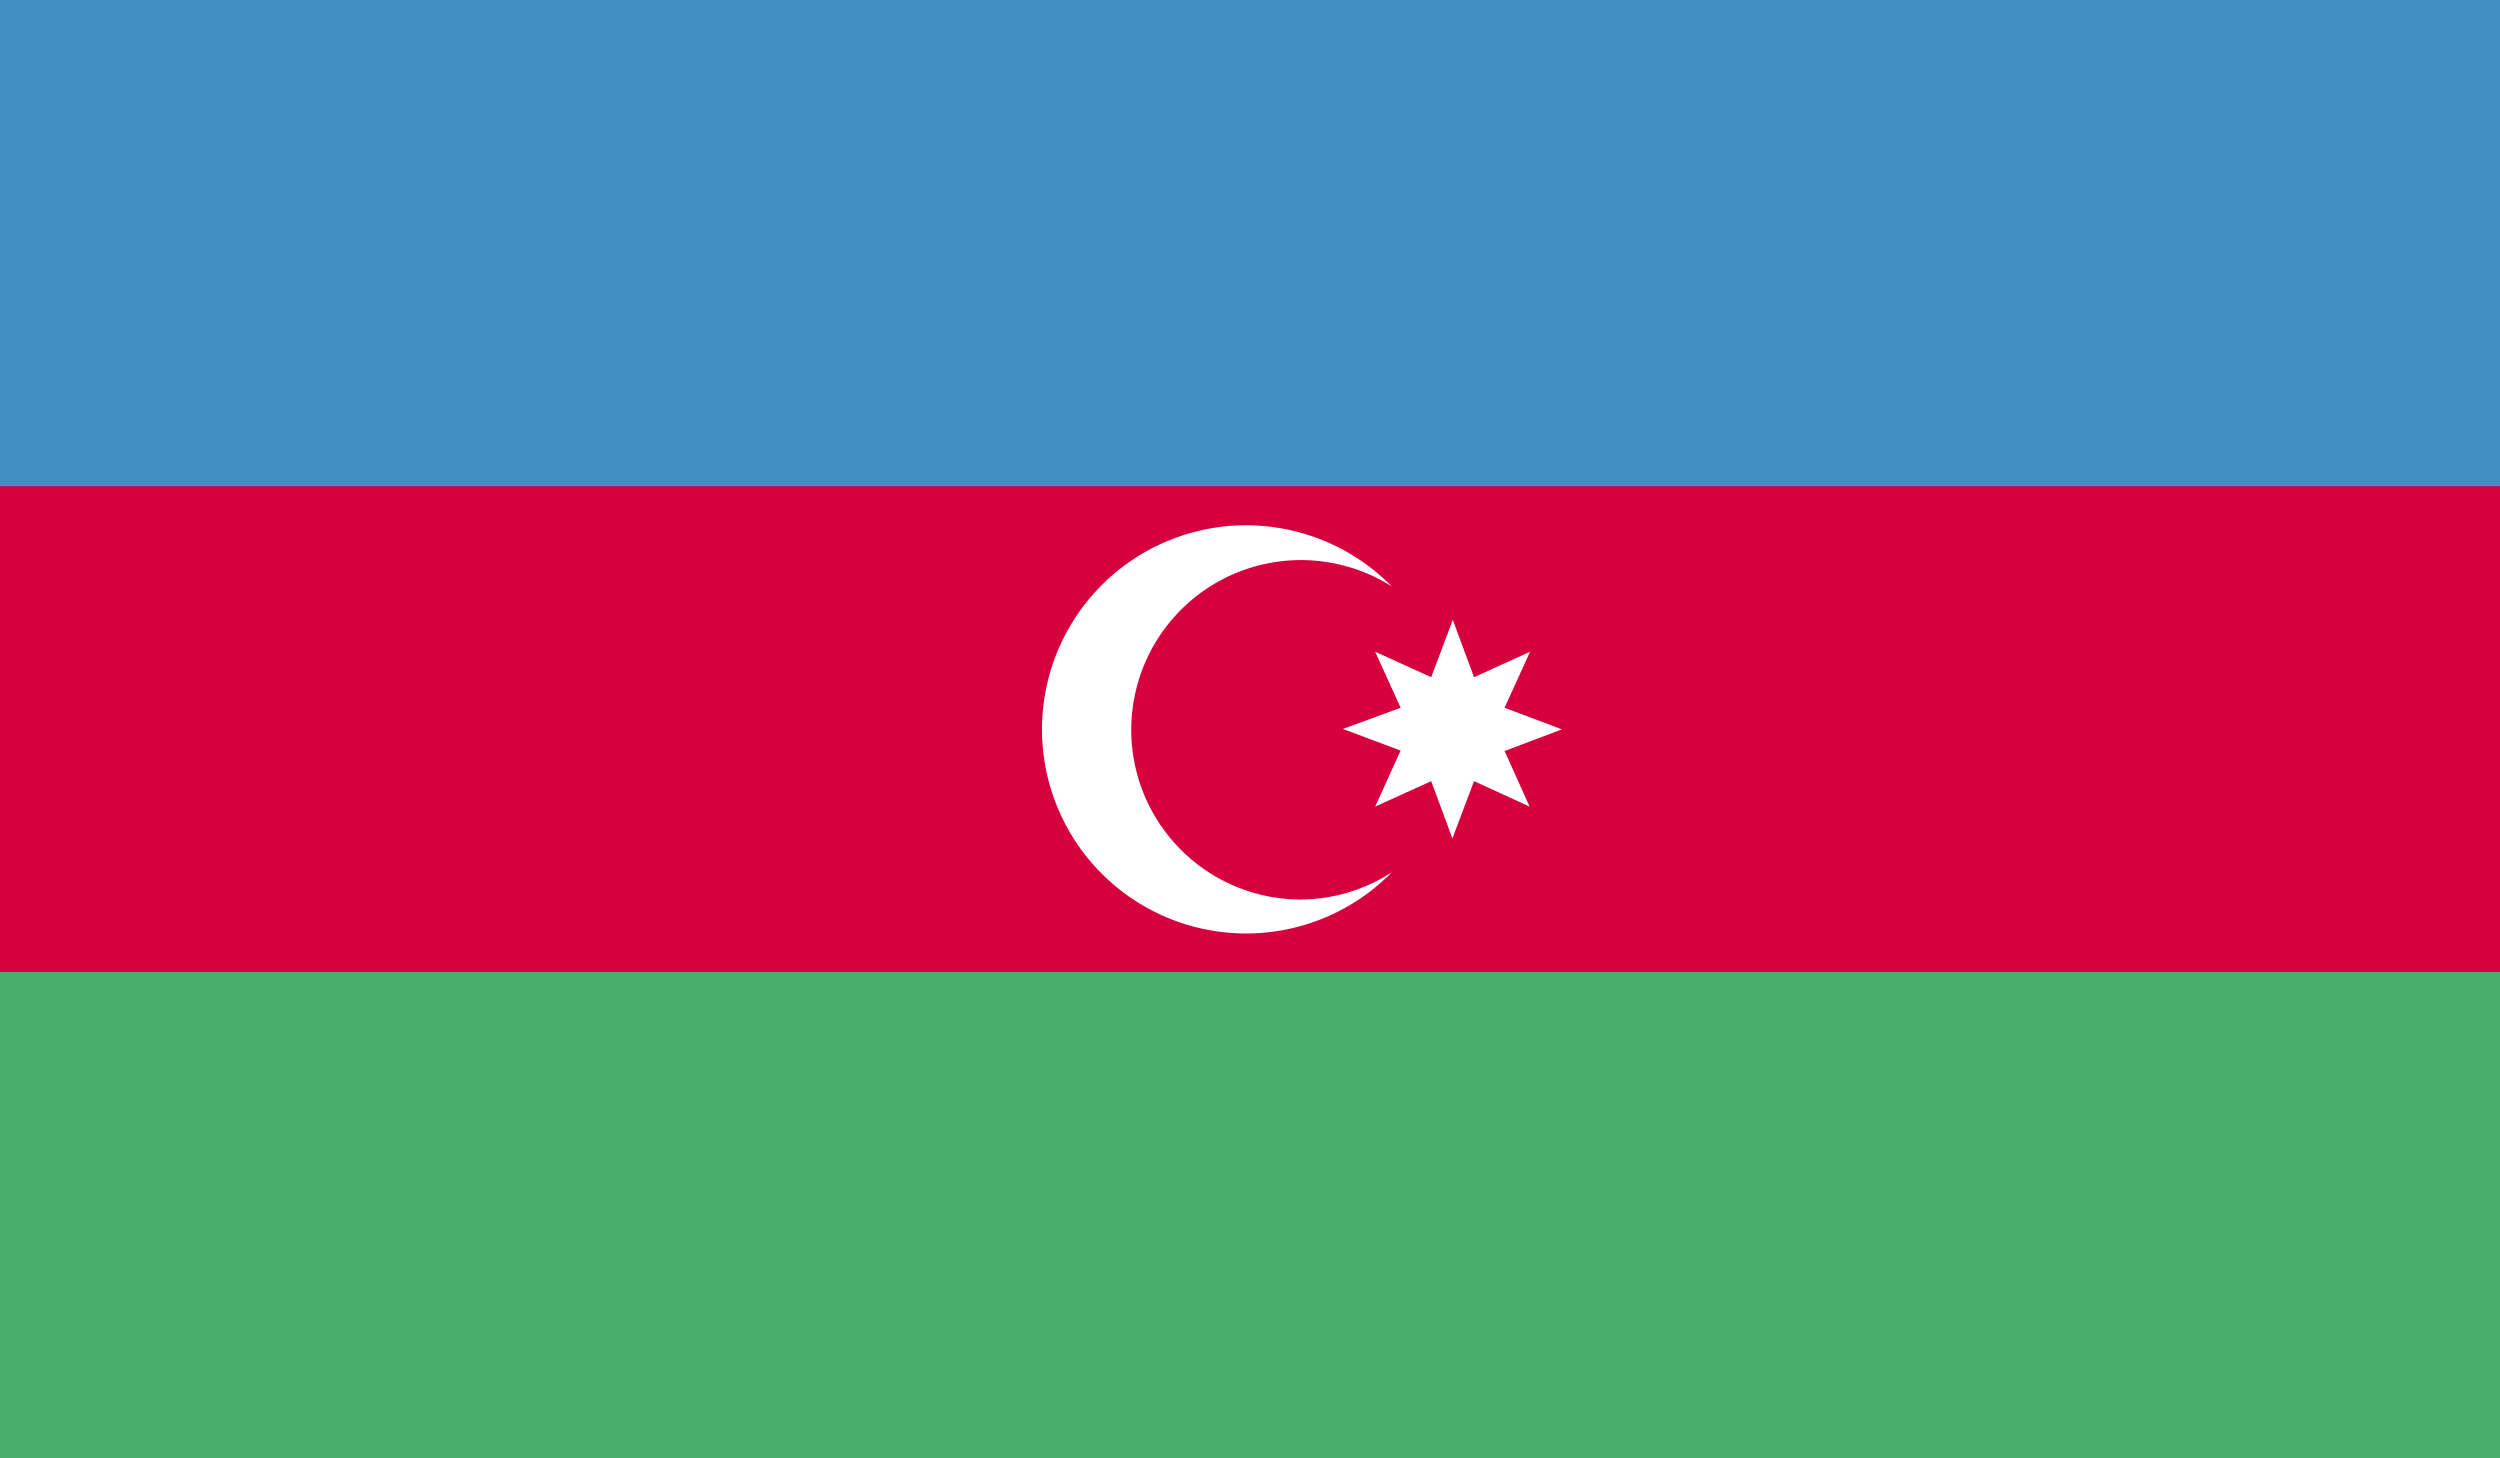 <svg xmlns="http://www.w3.org/2000/svg" xmlns:xlink="http://www.w3.org/1999/xlink" viewBox="0 0 58.92 34.37">
  <defs>
    <style>
      .a {
        fill: none;
      }

      .b {
        clip-path: url(#a);
      }

      .c {
        fill: #438fc3;
      }

      .d {
        fill: #d6003f;
      }

      .e {
        fill: #48ae68;
      }

      .f {
        fill: #fff;
      }
    </style>
    <clipPath id="a" transform="translate(-316.64 -85.01)">
      <rect class="a" x="316.64" y="85.01" width="58.92" height="34.37"/>
    </clipPath>
  </defs>
  <title>Azerbaijan</title>
  <g class="b">
    <rect class="c" width="58.92" height="34.37"/>
    <rect class="d" y="11.46" width="58.92" height="11.46"/>
    <rect class="e" y="22.91" width="58.92" height="11.46"/>
    <g class="b">
      <path class="f" d="M347.26,106.21a4,4,0,1,1,2.18-7.38,4.81,4.81,0,1,0,0,6.74,4,4,0,0,1-2.18.64" transform="translate(-316.64 -85.01)"/>
      <polygon class="f" points="36.05 19.01 34.74 18.41 34.23 19.76 33.73 18.41 32.41 19.01 33.01 17.69 31.65 17.18 33.01 16.68 32.41 15.36 33.73 15.96 34.24 14.61 34.74 15.96 36.06 15.36 35.46 16.68 36.81 17.19 35.46 17.7 36.05 19.01"/>
    </g>
  </g>
</svg>
